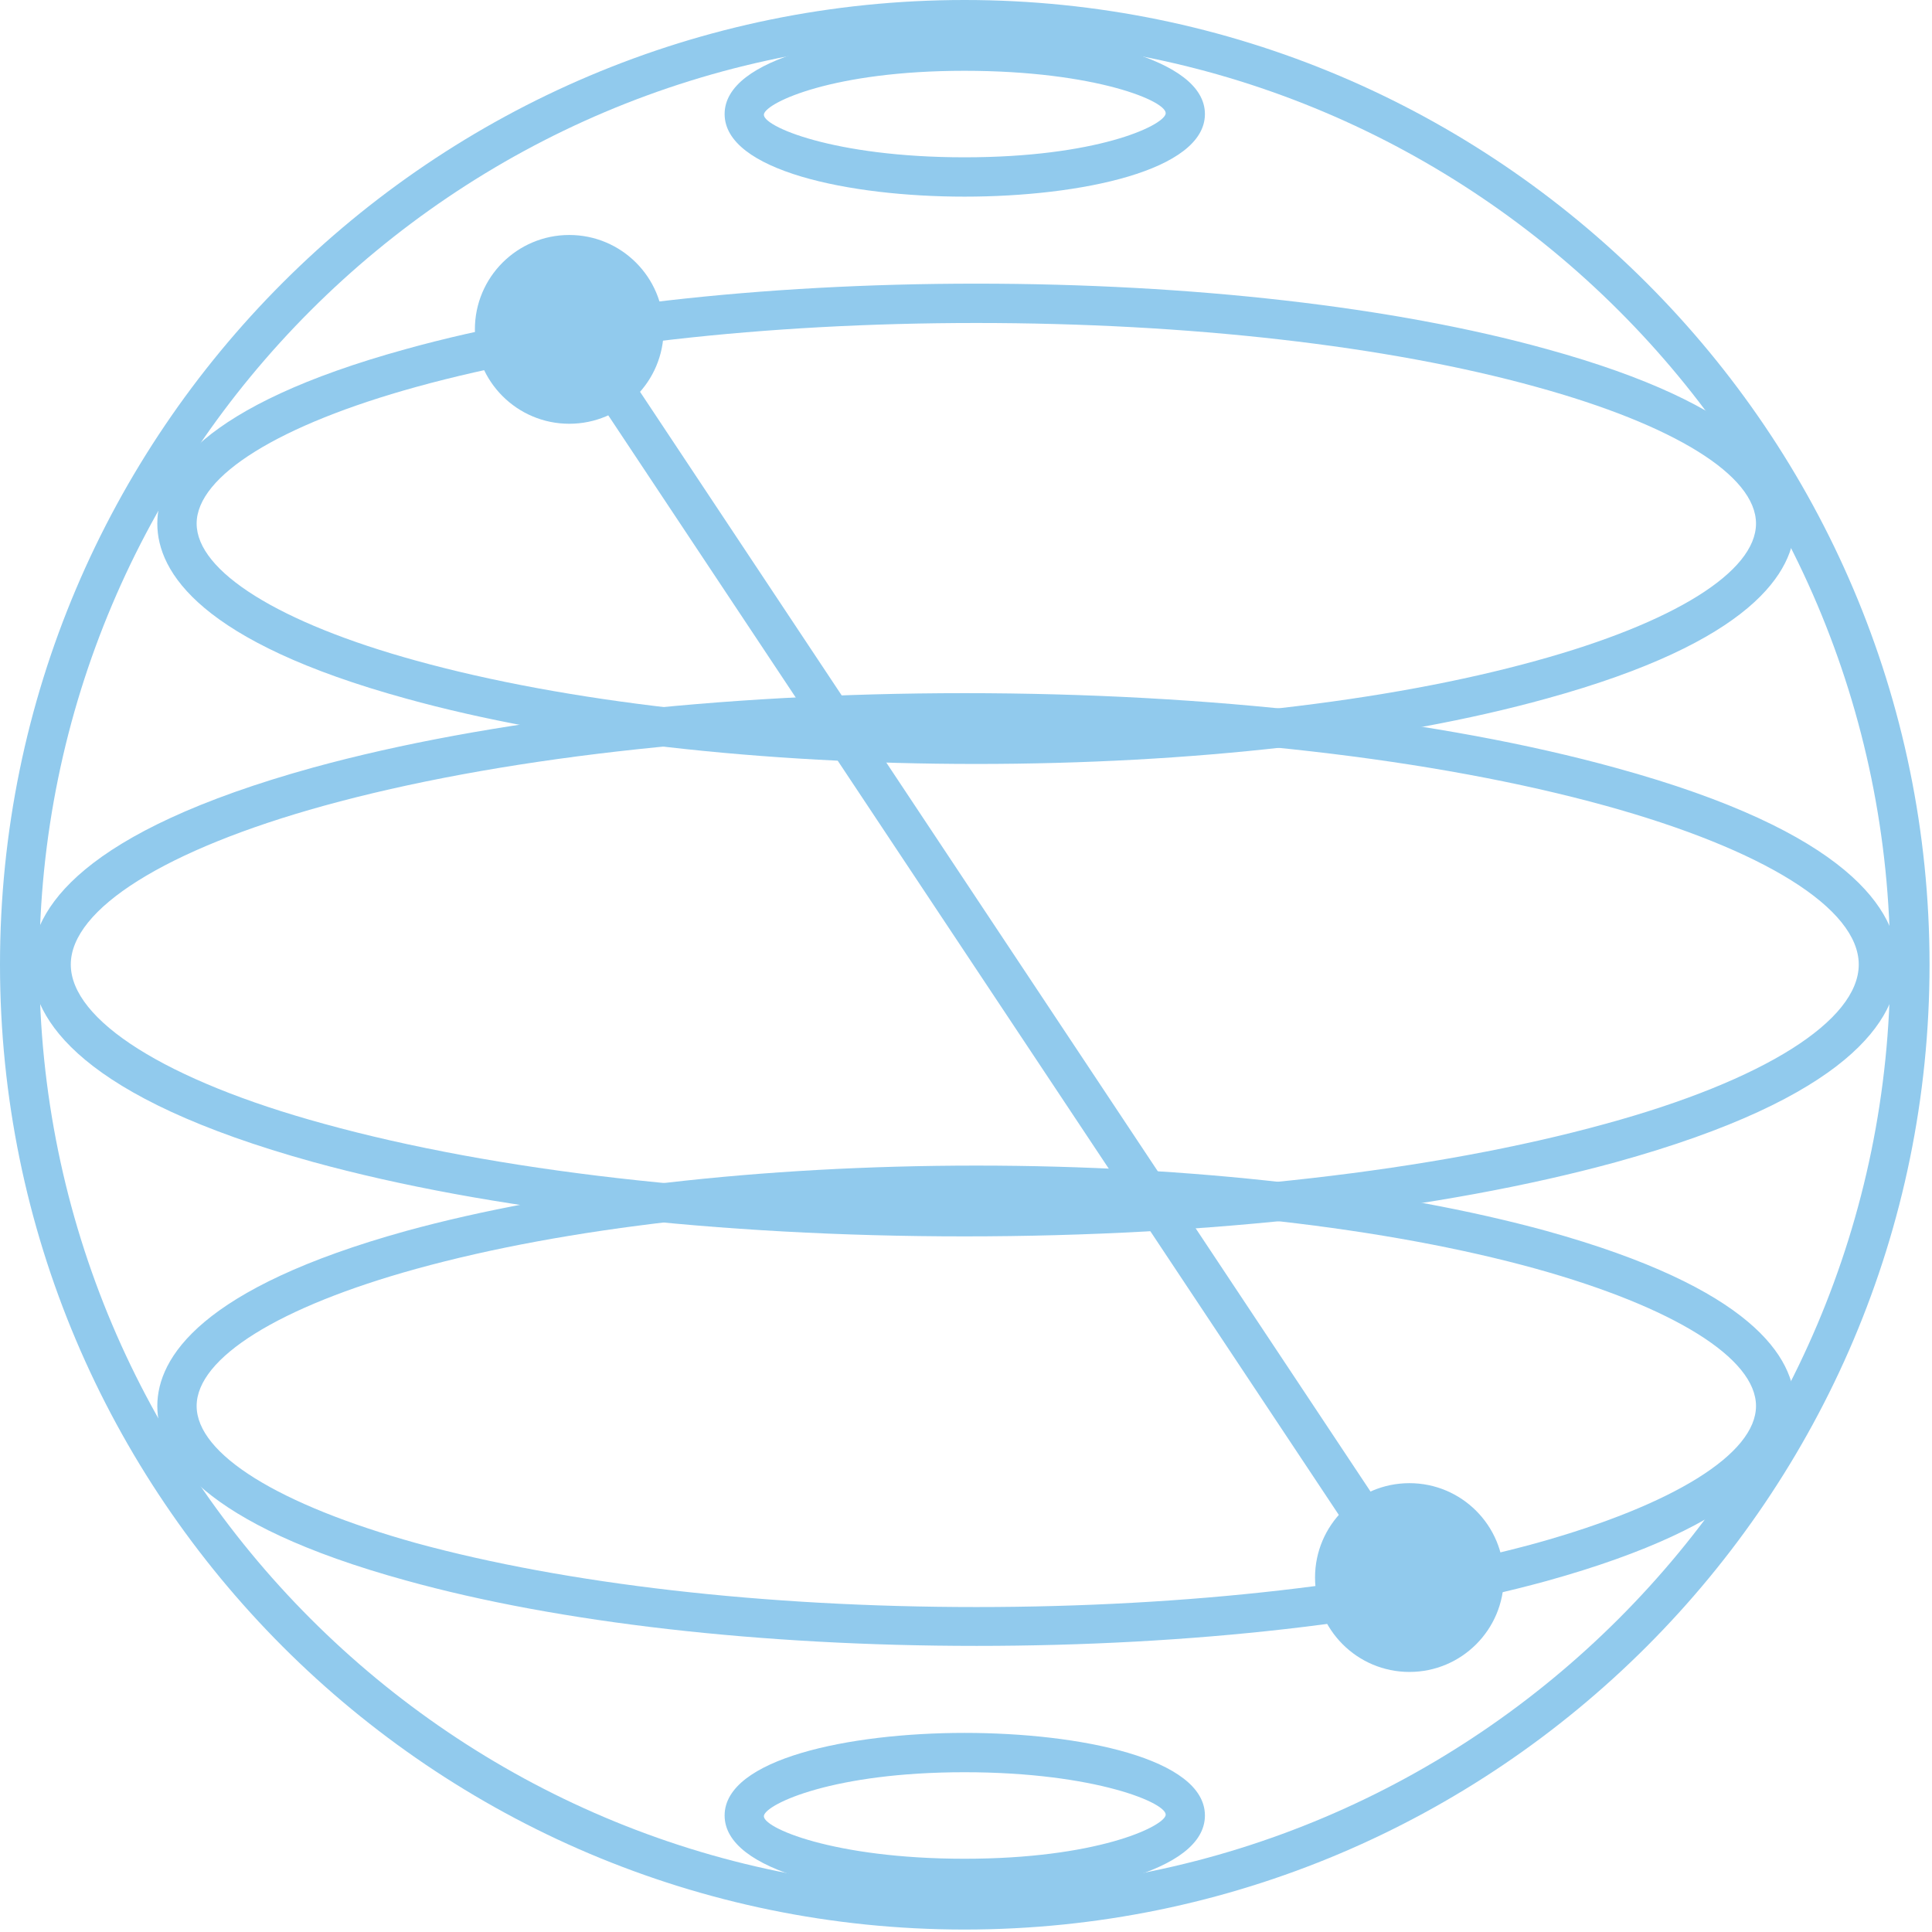 <svg xmlns="http://www.w3.org/2000/svg" width="393" height="393" xml:space="preserve" fill="#91caed"><path d="M196.2 386.1c-23.5 0-48.8-5.3-48.8-16.8s25.3-16.8 48.8-16.8 48.9 5.2 48.9 16.8-25.3 16.8-48.9 16.8zm0-25.6c-26.7 0-40.2 6.4-40.8 8.8s14.1 8.8 40.8 8.8 40.2-6.4 40.9-8.8-14.2-8.8-40.9-8.8zM198.6 334.8c-43.7 0-85-4.7-116-13.3C40.8 310 32 295.8 32 286s8.8-24 50.6-35.6c31-8.5 72.2-13.3 116-13.3s85 4.8 116 13.3c41.8 11.6 50.5 25.7 50.5 35.6s-8.7 24-50.5 35.6c-31 8.5-72.2 13.2-116 13.2zm0-89.7c-43 0-83.5 4.6-113.9 13C56.8 265.8 40 276.2 40 286s16.7 20.1 44.7 27.9c30.4 8.3 70.8 13 113.9 13s83.6-4.7 113.9-13c28-7.8 44.7-18.2 44.7-27.9s-16.7-20.1-44.7-27.9c-30.3-8.4-70.8-13-113.9-13z"/><path d="M289.89 320.121 120.084 64.48l-6.765 4.336 169.908 255.732z"/><path d="M196.2 251.5c-50 0-97-5.4-132.4-15.1-47.4-13.1-57.4-29-57.4-40.2s10-27 57.4-40.1c35.4-9.7 82.5-15.1 132.4-15.1s97 5.4 132.5 15.2c47.4 13 57.4 29 57.4 40.1s-10 27-57.4 40.1c-35.4 9.7-82.5 15.1-132.5 15.1zm0-102.5c-49.2 0-95.5 5.3-130.3 14.9-32.2 8.9-51.5 21-51.5 32.3s19.3 23.6 51.5 32.4c34.8 9.6 81.1 14.9 130.3 14.9s95.6-5.3 130.4-14.9c32.2-8.8 51.5-21 51.5-32.4s-19.3-23.4-51.5-32.3c-34.8-9.6-81.1-14.9-130.4-14.9z"/><path d="M198.6 155.4c-43.7 0-85-4.7-116-13.3C40.8 130.6 32 116.4 32 106.5s8.8-24 50.6-35.5c31-8.6 72.2-13.3 116-13.3s85 4.7 116 13.3c41.8 11.5 50.5 25.7 50.5 35.5s-8.7 24.1-50.5 35.6c-31 8.6-72.2 13.3-116 13.3zm0-89.7c-43 0-83.5 4.6-113.9 13C56.8 86.4 40 96.8 40 106.5s16.7 20.2 44.7 27.9c30.4 8.4 70.8 13 113.9 13s83.6-4.6 113.9-13c28-7.7 44.7-18.1 44.7-27.9s-16.7-20.1-44.7-27.8c-30.3-8.4-70.8-13-113.9-13zM196.2 40c-23.5 0-48.8-5.3-48.8-16.8s25.3-16.8 48.8-16.8 48.9 5.3 48.9 16.8S219.8 40 196.2 40zm0-25.6c-26.7 0-40.2 6.4-40.8 8.8s14.1 8.8 40.8 8.8 40.2-6.3 40.9-8.8-14.2-8.8-40.9-8.8z"/><path d="M196.2 392.5C88 392.5 0 304.5 0 196.2S88 0 196.2 0s196.3 88 196.3 196.2-88 196.3-196.3 196.3zm0-384.5C92.4 8 8 92.4 8 196.2s84.4 188.3 188.2 188.3S384.5 300 384.5 196.2 300 8 196.2 8z"/><circle r="19.2" cx="286.7" cy="320.9"/><circle r="19.2" cx="115.8" cy="67"/></svg>